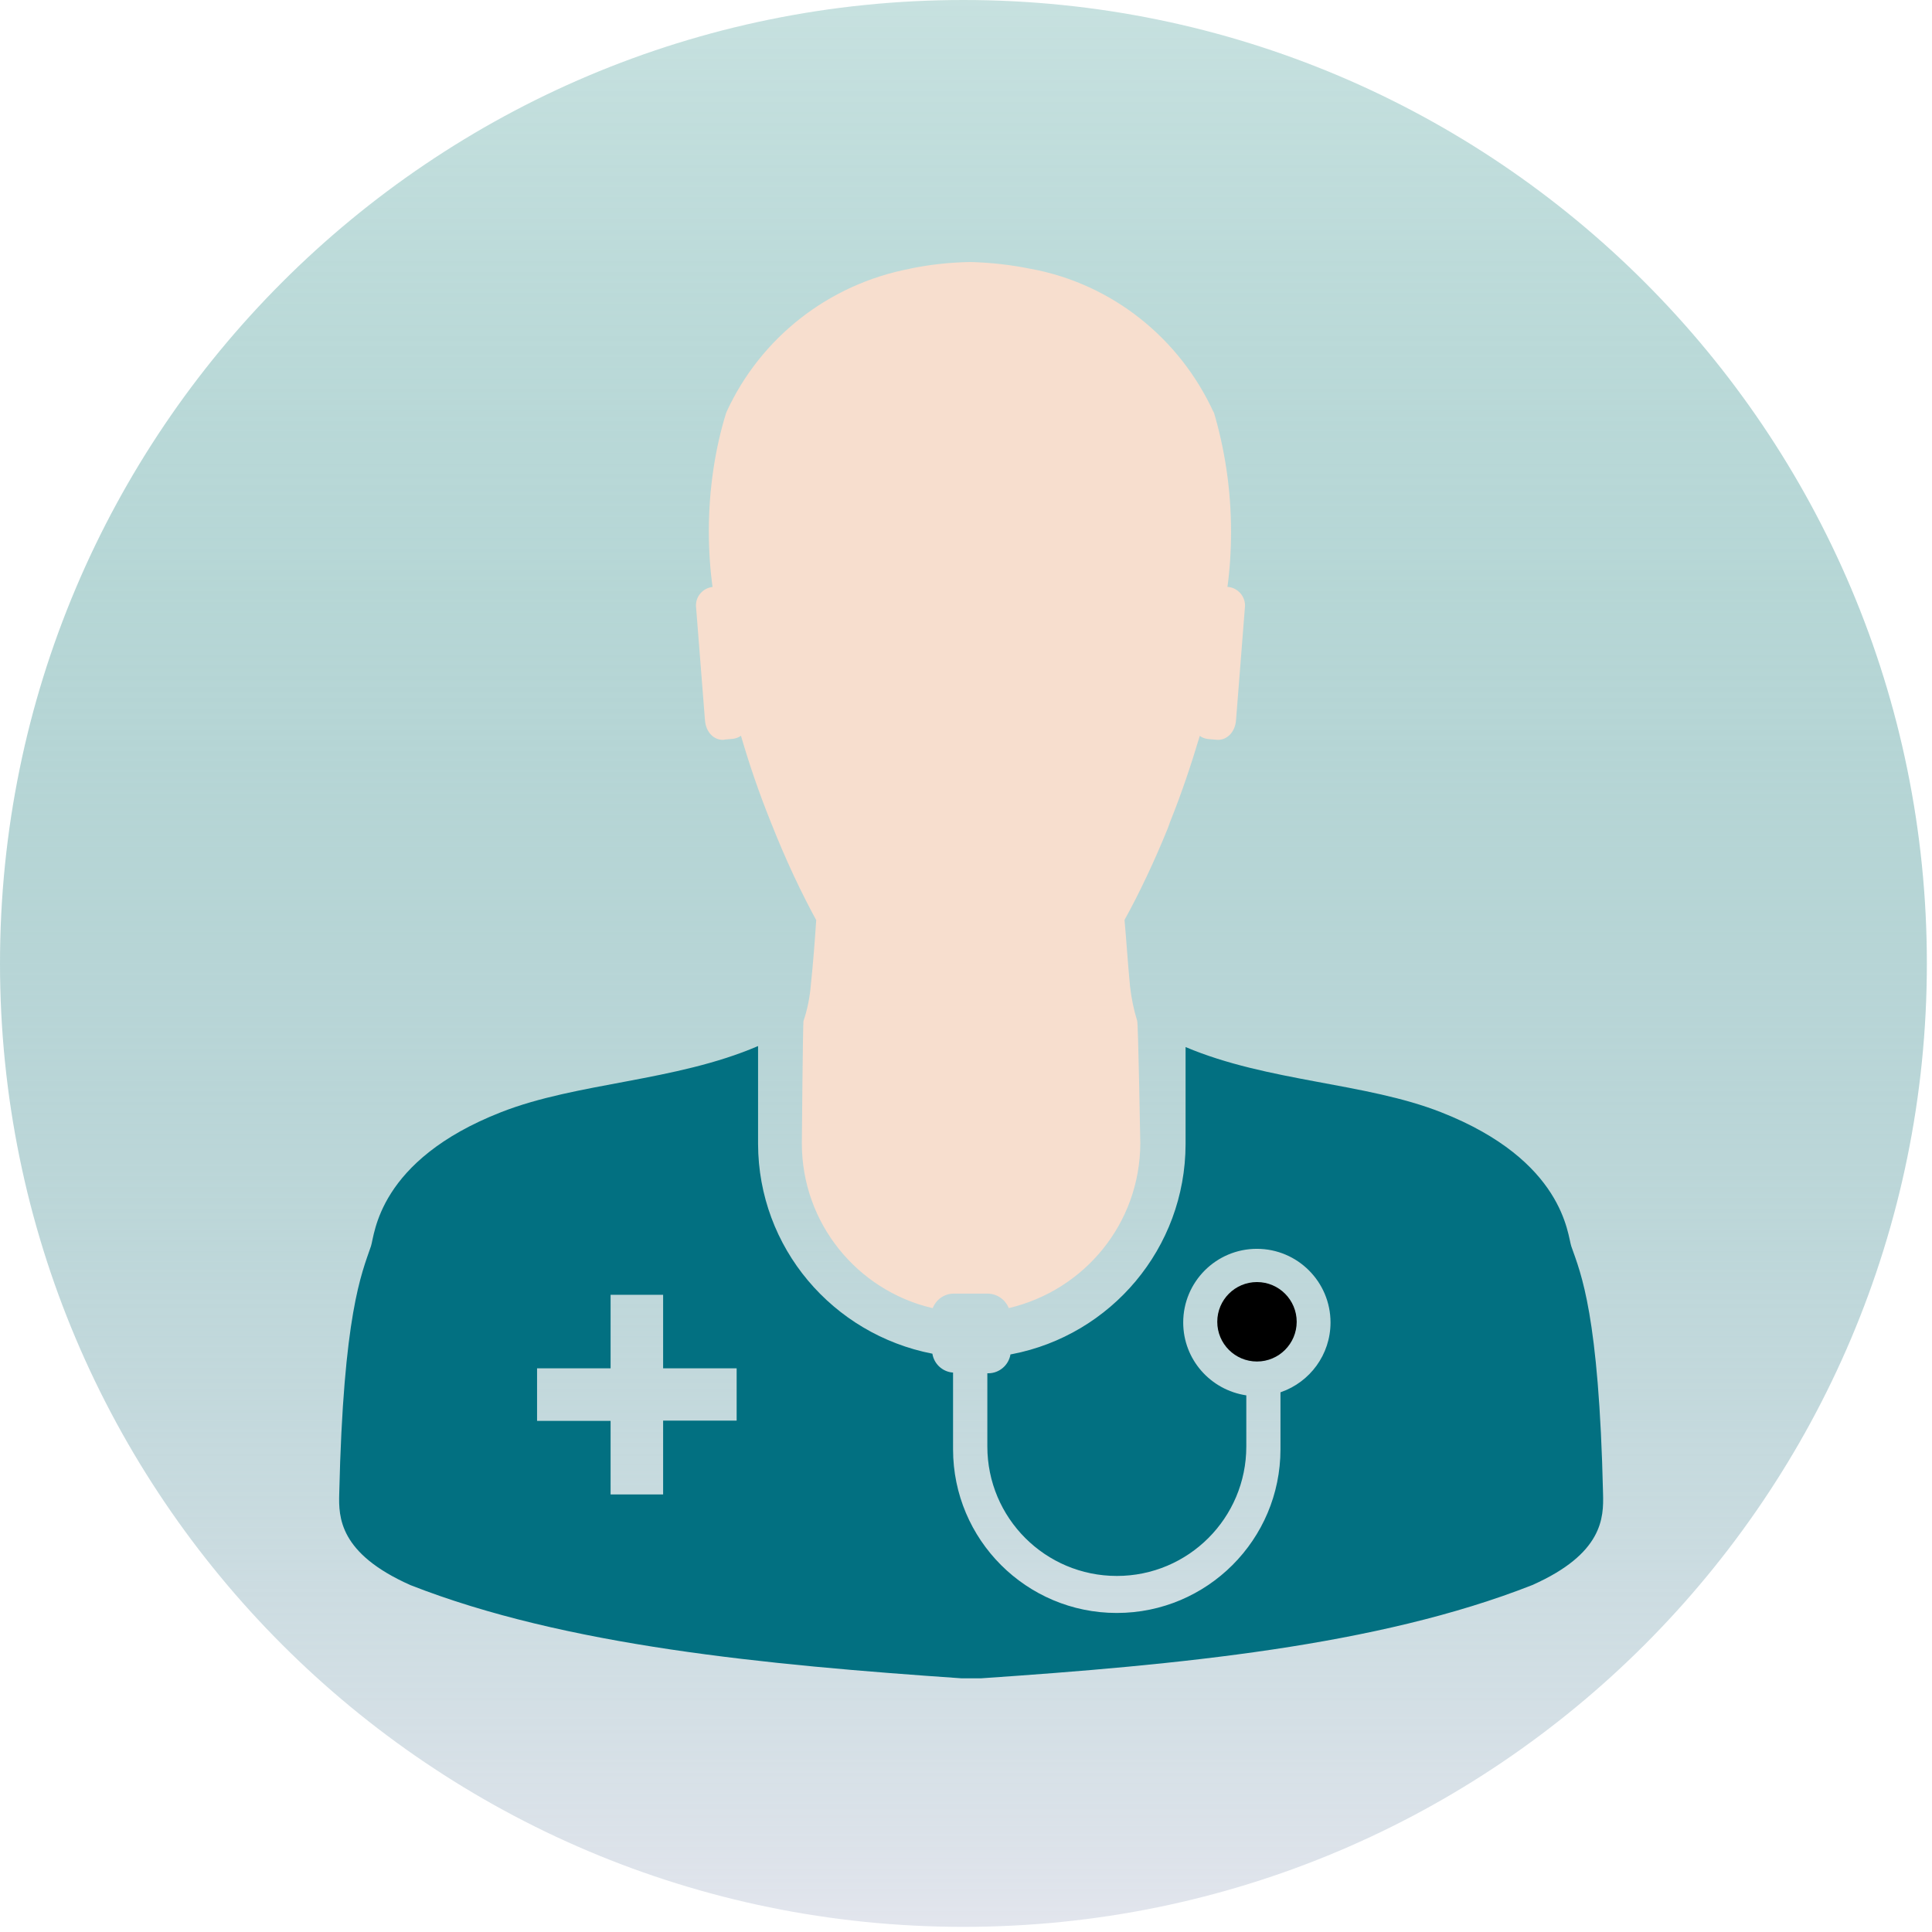 <svg width="126" height="126" viewBox="0 0 126 126" fill="none" xmlns="http://www.w3.org/2000/svg">
<g clip-path="url(#clip0_287_67)">
<path d="M62.833 125.665C97.534 125.665 125.665 97.534 125.665 62.833C125.665 28.131 97.534 0 62.833 0C28.131 0 0 28.131 0 62.833C0 97.534 28.131 125.665 62.833 125.665Z" fill="url(#paint0_linear_287_67)"/>
<path d="M47.248 48.233L47.786 48.187C47.99 48.163 48.175 48.09 48.329 47.983L48.325 47.986C48.841 49.765 49.472 51.635 50.261 53.594C51.274 56.157 52.27 58.263 53.387 60.295L53.233 59.987C53.14 61.388 53.029 62.828 52.882 64.221C52.813 65.079 52.644 65.88 52.386 66.634L52.405 66.565C52.359 66.584 52.294 74.57 52.294 74.57C52.297 79.778 55.904 84.138 60.753 85.297L60.83 85.312C61.05 84.754 61.581 84.366 62.204 84.366H64.413C65.033 84.373 65.564 84.758 65.784 85.301L65.787 85.312C70.726 84.15 74.347 79.789 74.367 74.578C74.367 74.578 74.232 66.623 74.163 66.569C73.951 65.895 73.782 65.102 73.693 64.286L73.689 64.228C73.555 62.828 73.466 61.423 73.339 59.995C74.29 58.278 75.287 56.177 76.164 54.01L76.31 53.602C77.099 51.643 77.711 49.776 78.246 47.994C78.396 48.102 78.581 48.175 78.781 48.198H78.785L79.328 48.244C79.982 48.313 80.559 47.775 80.613 46.94L81.198 39.507C81.198 39.504 81.198 39.5 81.198 39.5C81.198 38.872 80.729 38.357 80.124 38.28H80.117H80.051C80.201 37.198 80.286 35.951 80.286 34.685C80.286 31.921 79.878 29.25 79.12 26.737L79.17 26.933C76.949 22.061 72.546 18.523 67.242 17.534L67.142 17.519C66.003 17.284 64.675 17.126 63.32 17.088H63.286H63.24C61.858 17.115 60.53 17.269 59.245 17.542L59.383 17.519C53.987 18.535 49.592 22.072 47.398 26.829L47.355 26.933C46.639 29.242 46.228 31.898 46.228 34.646C46.228 35.928 46.316 37.19 46.489 38.422L46.474 38.28C45.862 38.349 45.389 38.861 45.389 39.484V39.511L45.974 46.943C46.028 47.798 46.613 48.313 47.244 48.244L47.248 48.233Z" fill="#F7DECE"/>
<path d="M104.547 97.422C104.278 85.721 103.108 83.073 102.476 81.28C102.226 80.56 102.022 75.695 93.986 72.539C89.059 70.599 82.701 70.561 77.32 68.286V74.614C77.309 81.418 72.436 87.08 65.989 88.316L65.901 88.331C65.782 89.031 65.181 89.555 64.462 89.562H64.392V94.335C64.392 99 68.172 102.779 72.837 102.779C77.501 102.779 81.281 99 81.281 94.335V91.002C78.941 90.652 77.166 88.658 77.166 86.249C77.166 83.597 79.318 81.445 81.97 81.445C84.622 81.445 86.773 83.597 86.773 86.249C86.773 88.35 85.422 90.136 83.544 90.79L83.509 90.802V94.335V94.516C83.509 100.412 78.729 105.193 72.833 105.193C66.936 105.193 62.156 100.412 62.156 94.516C62.156 94.451 62.156 94.389 62.156 94.323V94.331V89.516C61.471 89.47 60.917 88.954 60.809 88.292V88.285C54.304 87.018 49.455 81.376 49.439 74.598V68.221C44.036 70.542 37.639 70.588 32.685 72.531C24.626 75.684 24.441 80.537 24.195 81.268C23.579 83.07 22.394 85.706 22.124 97.414C22.078 98.954 22.124 101.313 26.766 103.376C36.873 107.34 49.894 108.572 62.73 109.457H63.961C76.824 108.58 89.825 107.352 99.925 103.376C104.547 101.325 104.589 98.977 104.547 97.422ZM48.042 92.649H43.247V97.464H39.821V92.665H35.026V89.239H39.821V84.444H43.247V89.239H48.042V92.649Z" fill="#027081"/>
<path d="M84.567 86.207C84.567 84.776 83.409 83.613 81.977 83.613C80.545 83.613 79.387 84.772 79.387 86.204C79.387 87.635 80.545 88.794 81.977 88.794C83.405 88.794 84.563 87.635 84.567 86.207Z" fill="black"/>
</g>
<defs>
<linearGradient id="paint0_linear_287_67" x1="62.833" y1="0" x2="62.833" y2="125.665" gradientUnits="userSpaceOnUse">
<stop stop-color="#3D9792" stop-opacity="0.29"/>
<stop offset="1" stop-color="#E2E5ED"/>
</linearGradient>
<clipPath id="clip0_287_67">
<rect width="126" height="126" fill="white"/>
</clipPath>
</defs>
</svg>
